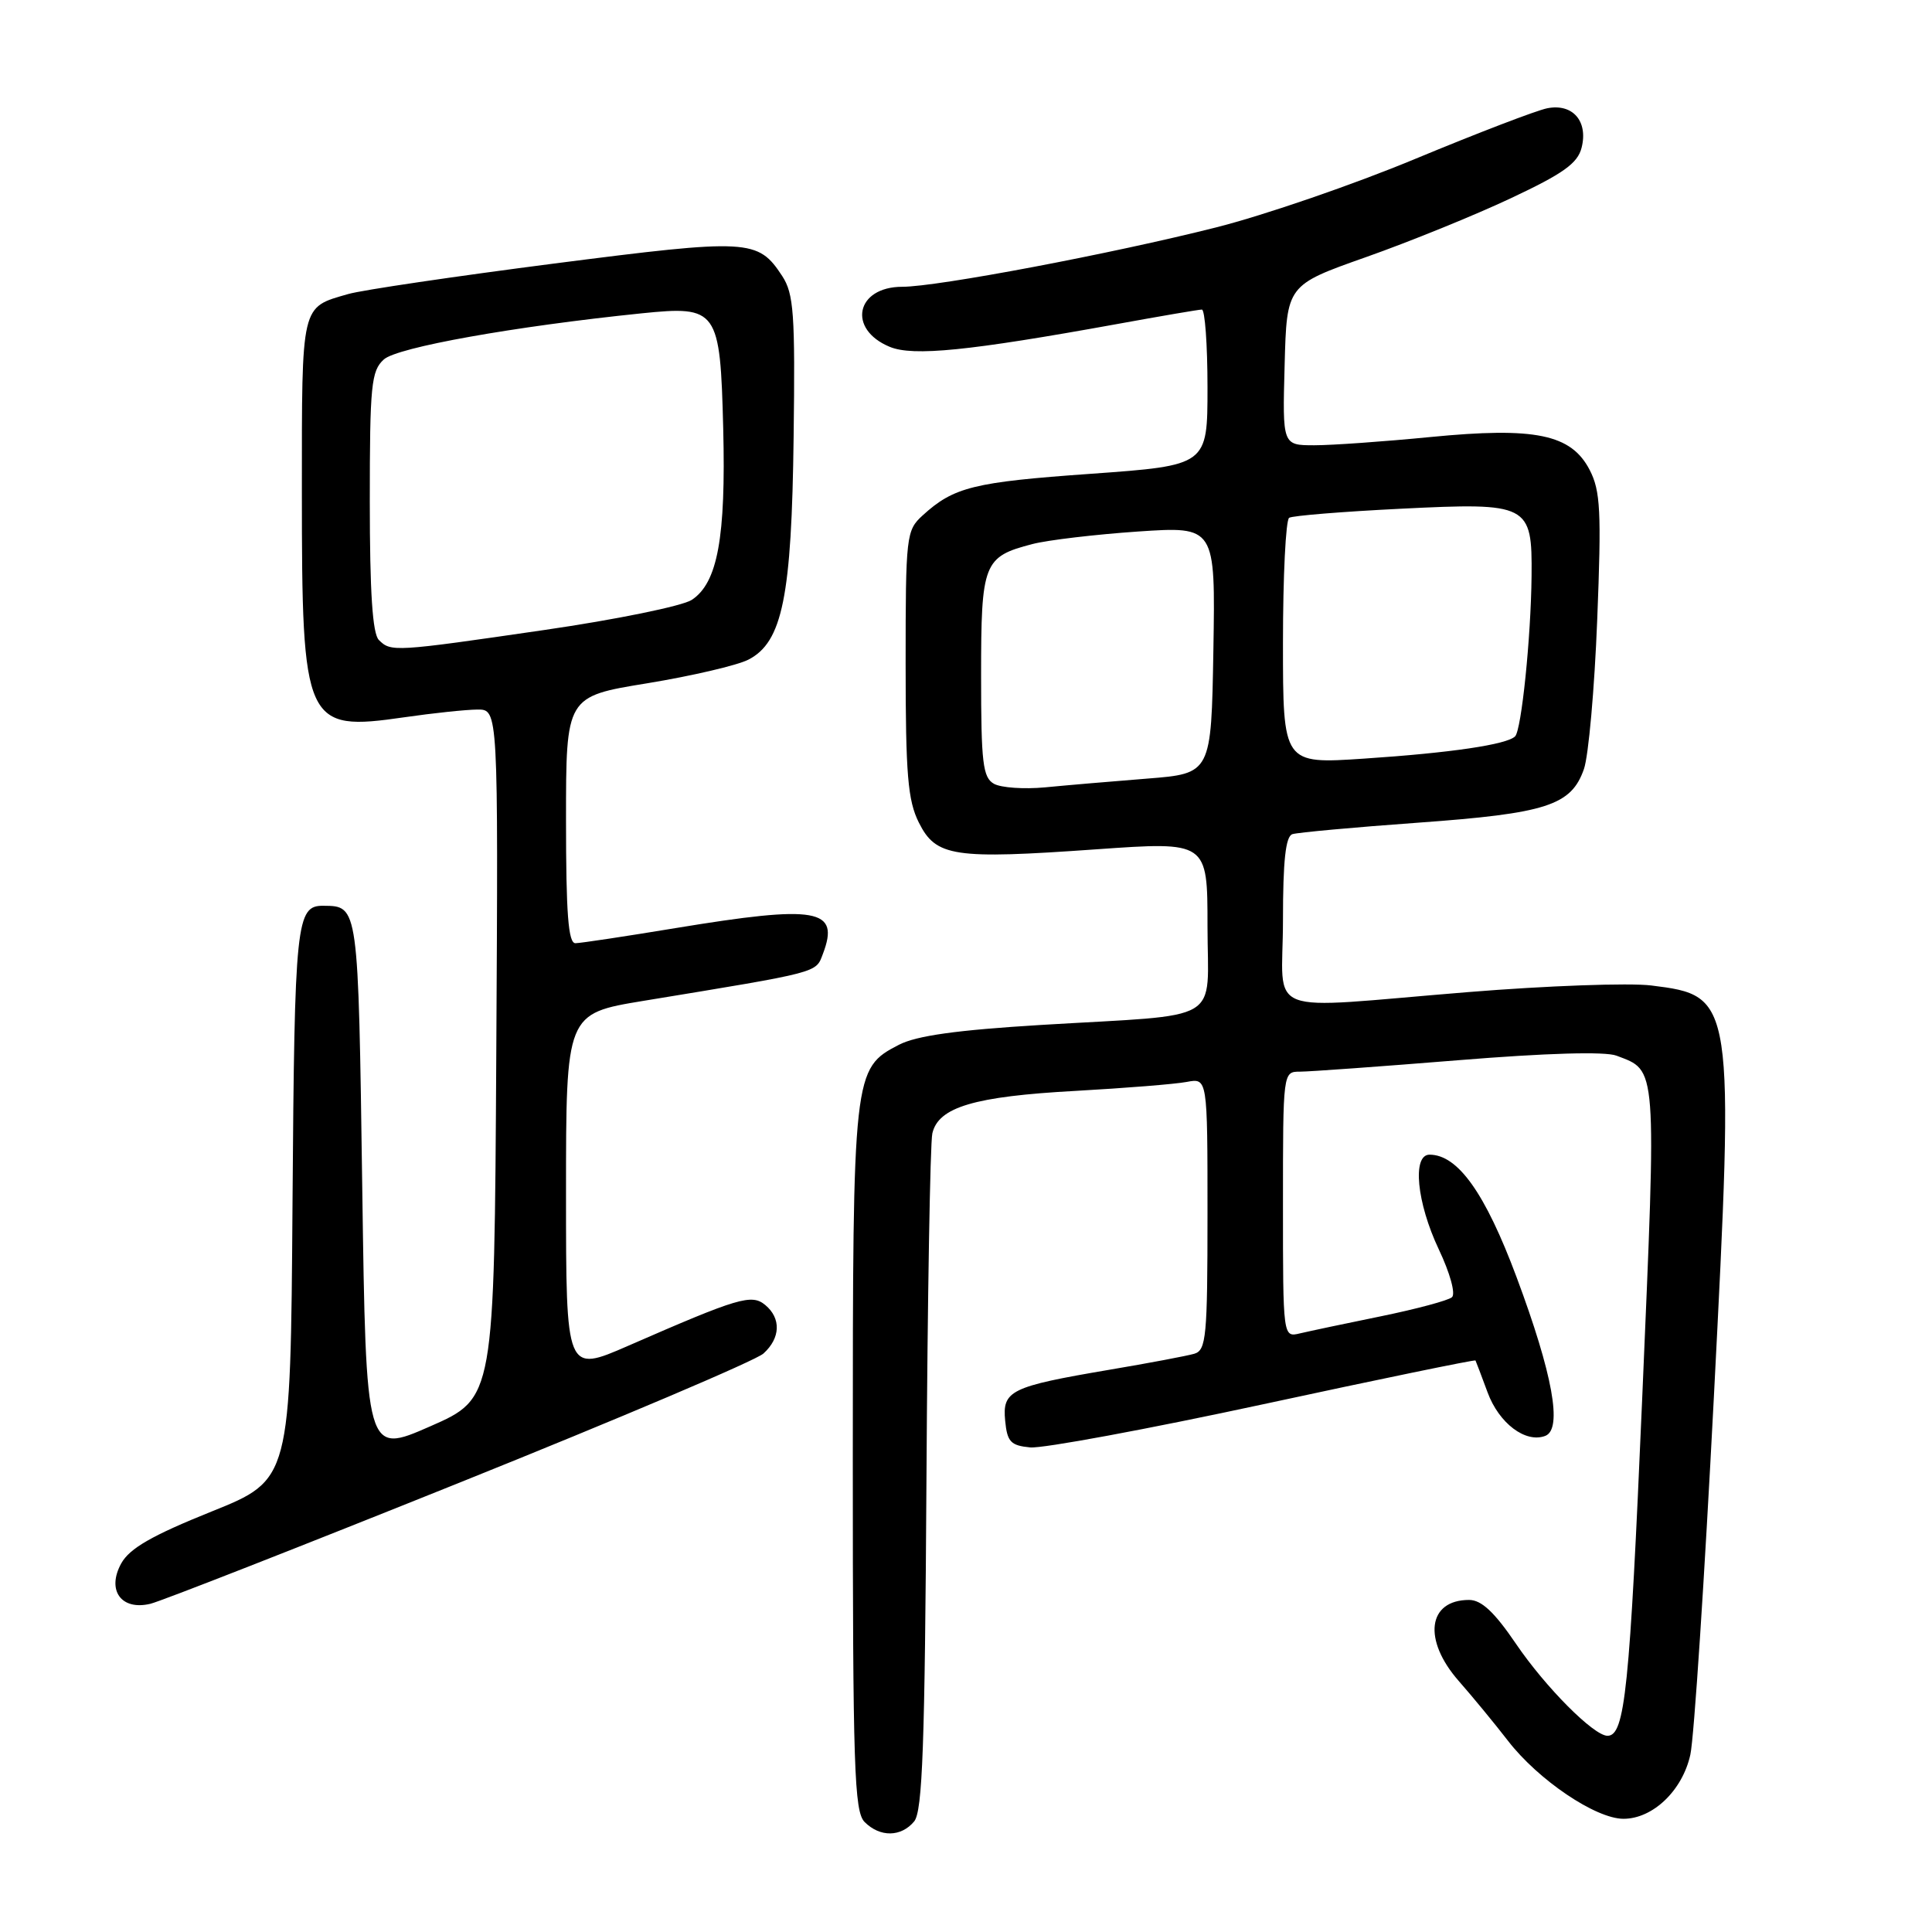 <?xml version="1.0" encoding="UTF-8" standalone="no"?>
<!DOCTYPE svg PUBLIC "-//W3C//DTD SVG 1.1//EN" "http://www.w3.org/Graphics/SVG/1.1/DTD/svg11.dtd" >
<svg xmlns="http://www.w3.org/2000/svg" xmlns:xlink="http://www.w3.org/1999/xlink" version="1.1" viewBox="0 0 256 256">
 <g >
 <path fill="currentColor"
d=" M 121.13 241.35 C 122.24 240.01 122.55 231.29 122.76 196.10 C 122.90 172.12 123.25 151.46 123.54 150.18 C 124.34 146.70 129.10 145.28 142.50 144.55 C 149.10 144.18 155.74 143.65 157.25 143.36 C 160.00 142.84 160.00 142.84 160.00 160.85 C 160.00 177.15 159.83 178.91 158.25 179.38 C 157.29 179.66 152.22 180.62 147.00 181.50 C 133.88 183.73 132.80 184.26 133.19 188.26 C 133.46 191.05 133.92 191.54 136.50 191.79 C 138.15 191.95 152.07 189.37 167.43 186.06 C 182.80 182.74 195.43 180.14 195.51 180.27 C 195.58 180.40 196.30 182.30 197.11 184.49 C 198.62 188.60 202.15 191.26 204.76 190.26 C 207.07 189.37 205.75 182.08 200.95 169.22 C 196.80 158.10 193.18 153.00 189.42 153.00 C 187.10 153.00 187.72 159.35 190.64 165.53 C 192.14 168.69 192.90 171.45 192.39 171.89 C 191.90 172.32 187.68 173.45 183.00 174.41 C 178.32 175.36 173.49 176.39 172.25 176.68 C 170.00 177.22 170.00 177.22 170.00 159.61 C 170.00 142.00 170.00 142.00 172.26 142.00 C 173.50 142.00 182.91 141.32 193.16 140.49 C 204.93 139.53 212.69 139.31 214.19 139.88 C 219.60 141.94 219.51 140.68 217.60 185.29 C 215.94 223.90 215.32 230.00 213.00 230.00 C 211.18 230.00 204.78 223.56 200.88 217.82 C 198.02 213.61 196.30 212.00 194.66 212.00 C 189.17 212.00 188.50 217.29 193.30 222.75 C 195.11 224.81 198.05 228.38 199.82 230.67 C 203.83 235.86 211.44 241.00 215.12 241.00 C 219.02 241.00 222.94 237.24 223.98 232.50 C 224.47 230.30 225.86 209.03 227.09 185.24 C 229.82 132.19 229.78 131.95 218.80 130.58 C 215.89 130.22 204.95 130.61 194.51 131.46 C 166.77 133.71 170.00 134.96 170.00 121.97 C 170.00 114.03 170.35 110.82 171.25 110.53 C 171.94 110.31 179.43 109.62 187.90 109.01 C 204.95 107.78 208.20 106.72 209.88 101.90 C 210.49 100.16 211.28 91.26 211.64 82.11 C 212.21 67.73 212.07 65.04 210.64 62.27 C 208.19 57.54 203.44 56.55 189.52 57.91 C 183.40 58.51 176.49 59.00 174.16 59.00 C 169.93 59.00 169.93 59.00 170.22 48.39 C 170.50 37.78 170.50 37.78 181.00 34.07 C 186.78 32.03 195.42 28.52 200.21 26.26 C 207.15 23.00 209.05 21.64 209.57 19.57 C 210.46 16.05 208.38 13.67 205.00 14.35 C 203.56 14.64 195.72 17.65 187.58 21.03 C 179.45 24.42 167.55 28.51 161.15 30.13 C 147.30 33.63 124.21 38.00 119.56 38.00 C 113.41 38.00 112.24 43.62 117.90 45.96 C 121.00 47.24 128.36 46.50 148.00 42.94 C 153.78 41.89 158.84 41.02 159.25 41.02 C 159.66 41.01 160.00 45.65 160.00 51.34 C 160.00 61.67 160.00 61.67 144.55 62.78 C 129.01 63.88 126.38 64.53 122.25 68.30 C 120.08 70.28 120.00 70.97 120.00 87.92 C 120.00 102.66 120.29 106.07 121.75 108.99 C 124.02 113.53 126.33 113.88 145.25 112.54 C 160.00 111.50 160.00 111.50 160.00 122.70 C 160.00 135.82 162.51 134.33 137.94 135.81 C 126.78 136.49 121.46 137.23 119.11 138.44 C 113.05 141.58 113.00 142.03 113.00 193.40 C 113.00 234.30 113.19 240.05 114.57 241.43 C 116.61 243.47 119.40 243.43 121.13 241.35 Z  M 60.91 196.45 C 82.04 187.96 100.15 180.27 101.16 179.35 C 103.43 177.30 103.52 174.68 101.40 172.92 C 99.59 171.42 97.88 171.93 83.25 178.32 C 75.00 181.92 75.00 181.92 75.00 158.12 C 75.00 134.31 75.00 134.31 85.25 132.62 C 108.82 128.75 108.07 128.94 109.04 126.39 C 111.32 120.40 108.32 119.88 89.50 122.98 C 82.90 124.07 76.94 124.97 76.25 124.98 C 75.30 125.00 75.00 121.07 75.00 108.65 C 75.00 92.29 75.00 92.29 85.75 90.54 C 91.66 89.57 97.70 88.16 99.16 87.41 C 103.68 85.09 104.90 79.07 105.16 57.88 C 105.37 41.57 105.18 38.93 103.65 36.58 C 100.43 31.67 99.28 31.60 73.43 34.92 C 60.26 36.62 47.98 38.43 46.15 38.96 C 39.84 40.77 40.00 40.09 40.00 65.15 C 40.00 96.11 40.38 96.95 53.59 95.04 C 57.39 94.49 61.74 94.03 63.26 94.02 C 66.02 94.00 66.02 94.00 65.76 139.63 C 65.50 185.27 65.50 185.27 57.00 189.00 C 48.50 192.73 48.50 192.73 48.00 157.33 C 47.47 119.88 47.50 120.06 42.87 120.02 C 39.24 119.98 39.03 121.99 38.76 159.38 C 38.50 196.08 38.50 196.08 28.02 200.29 C 20.14 203.46 17.18 205.16 16.07 207.15 C 14.10 210.71 16.06 213.44 19.93 212.51 C 21.34 212.17 39.79 204.94 60.91 196.45 Z  M 131.71 103.86 C 130.23 103.03 130.00 101.10 130.00 89.52 C 130.00 74.58 130.31 73.77 136.80 72.09 C 138.83 71.56 145.12 70.82 150.78 70.43 C 161.05 69.74 161.05 69.74 160.78 86.12 C 160.50 102.50 160.50 102.50 152.00 103.17 C 147.32 103.54 141.23 104.06 138.46 104.33 C 135.69 104.59 132.65 104.38 131.71 103.86 Z  M 170.00 85.18 C 170.00 76.35 170.37 68.89 170.82 68.61 C 171.27 68.33 177.92 67.79 185.61 67.41 C 202.59 66.57 203.03 66.80 202.94 76.32 C 202.86 84.49 201.60 96.73 200.76 97.57 C 199.67 98.66 192.22 99.76 180.75 100.52 C 170.00 101.24 170.00 101.24 170.00 85.18 Z  M 50.20 84.80 C 49.36 83.96 49.00 78.46 49.00 66.45 C 49.00 51.02 49.19 49.14 50.86 47.63 C 52.63 46.02 68.14 43.25 85.00 41.52 C 95.09 40.49 95.43 40.97 95.83 56.78 C 96.19 71.22 95.09 77.24 91.66 79.49 C 90.42 80.30 81.62 82.10 72.11 83.48 C 52.20 86.38 51.80 86.40 50.20 84.80 Z "/>
</g>
</svg>